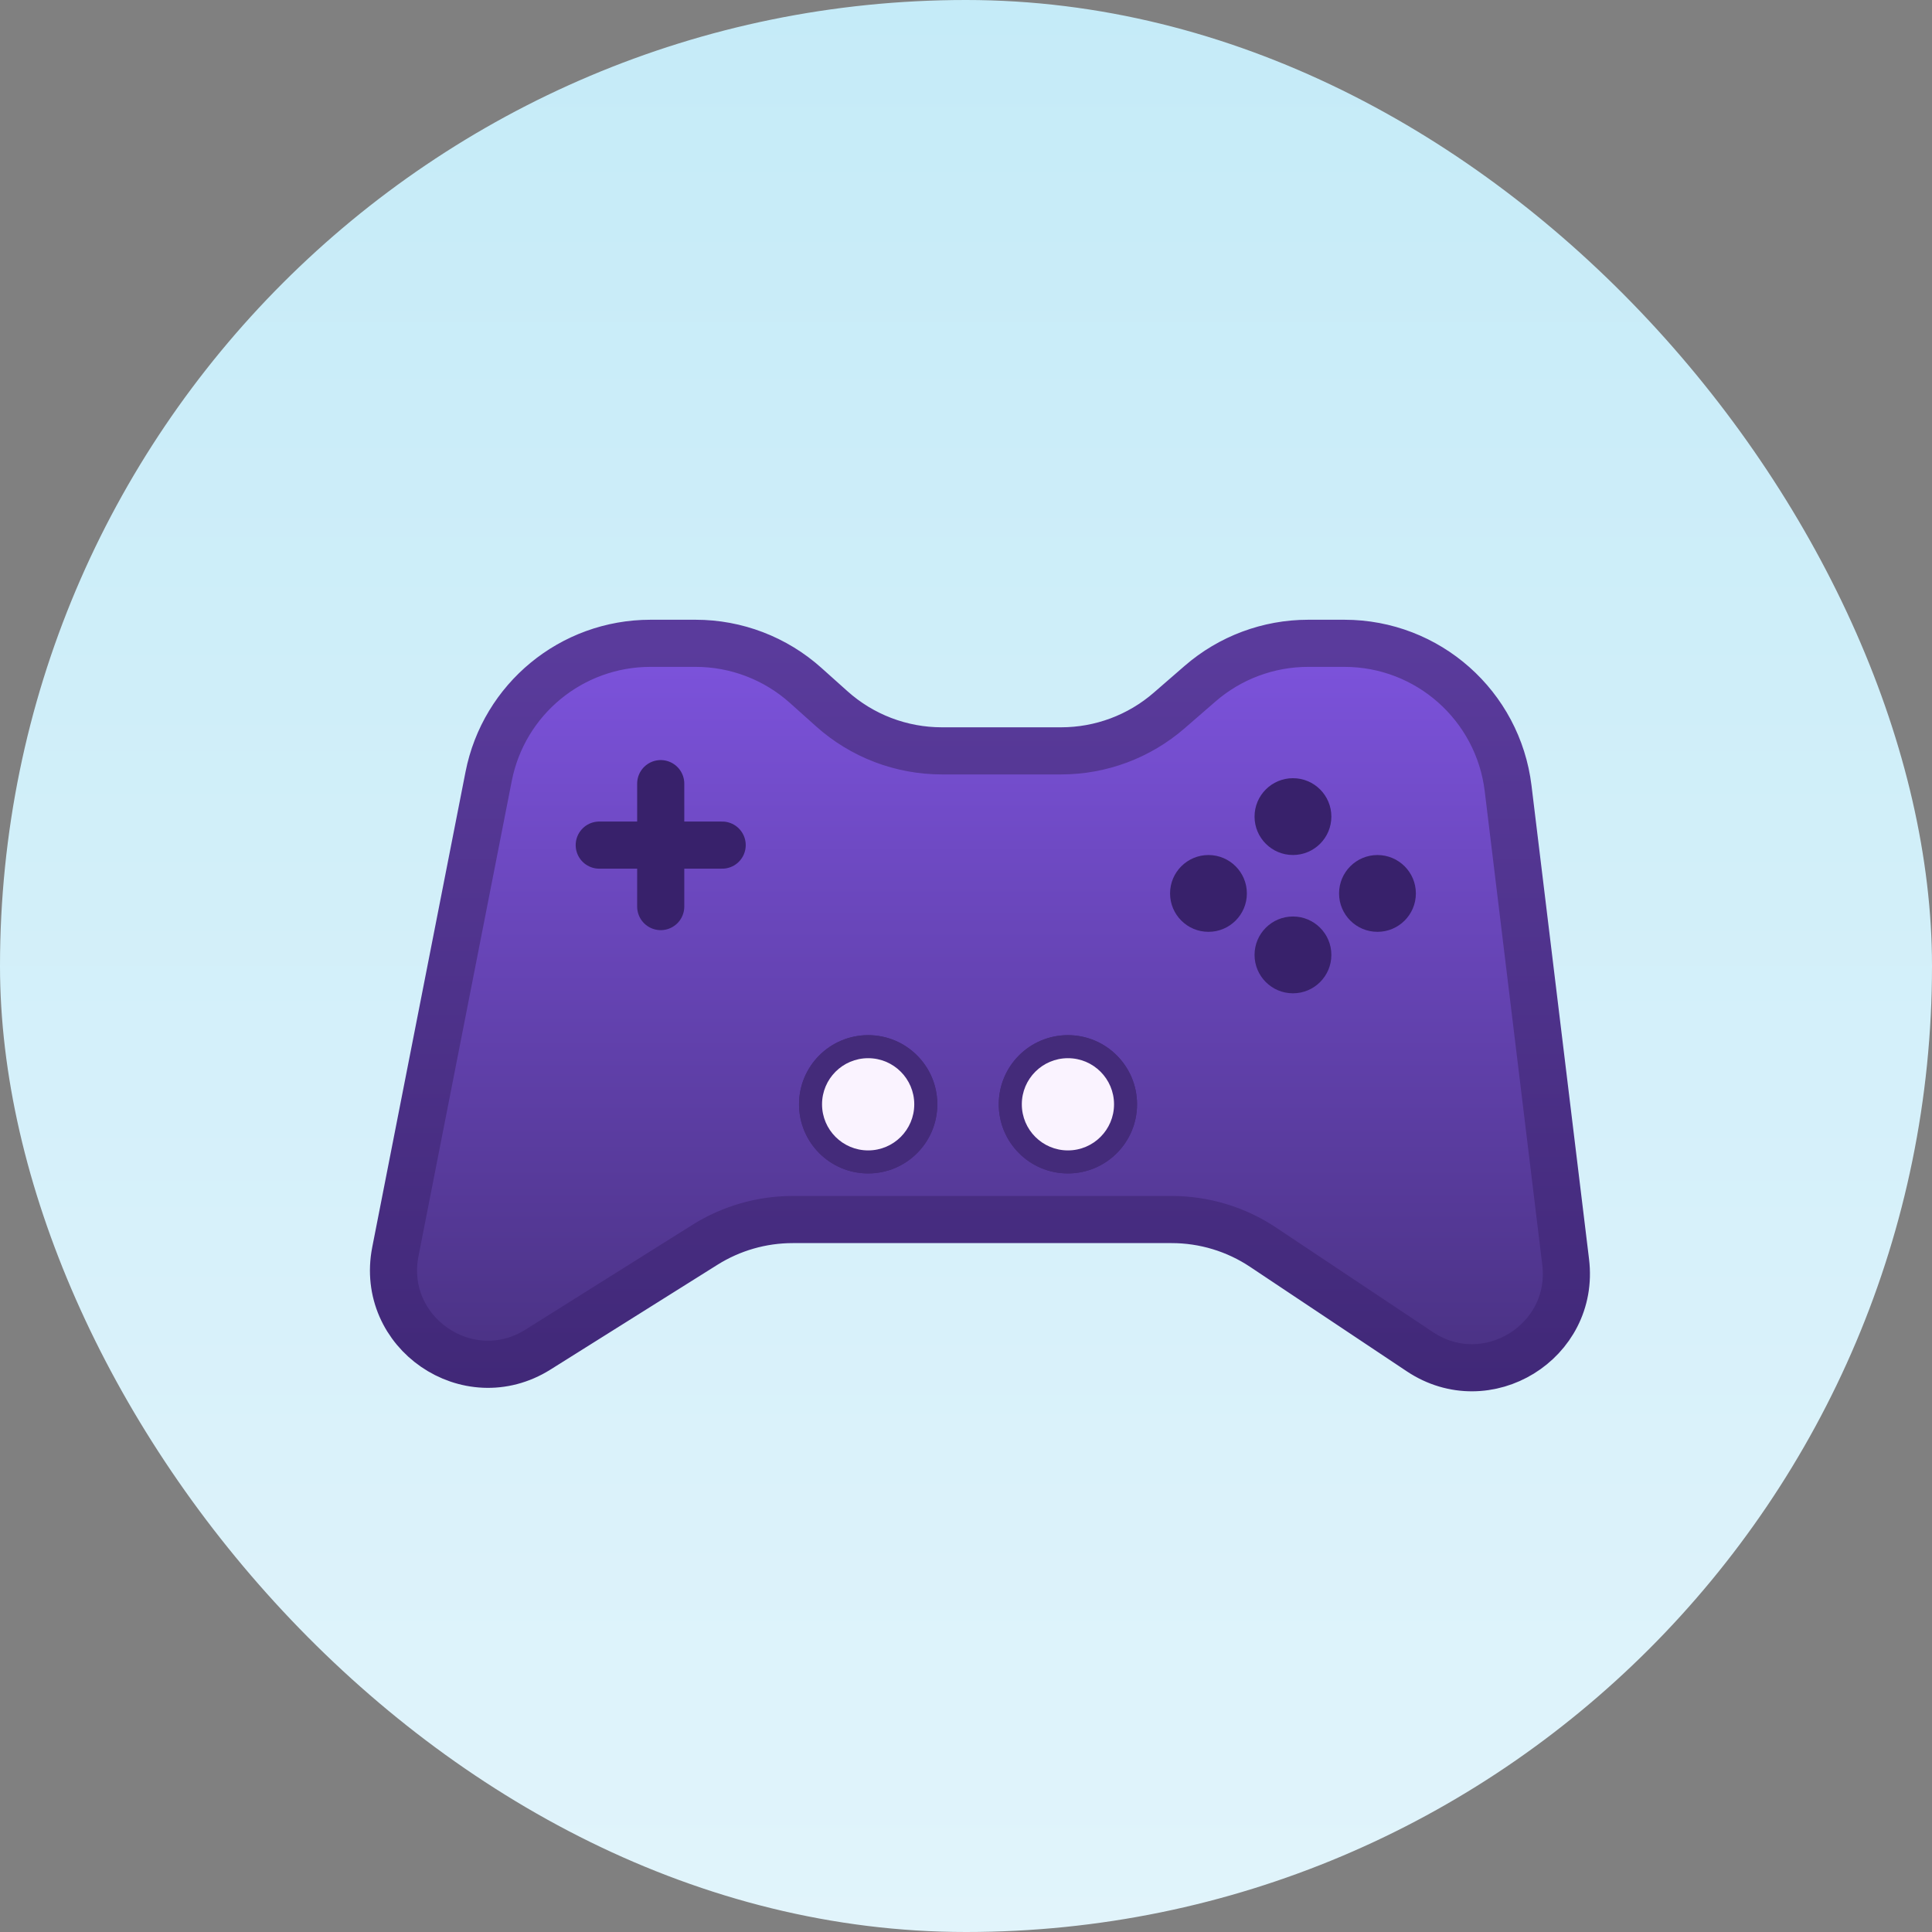 <svg width="82" height="82" viewBox="0 0 82 82" fill="none" xmlns="http://www.w3.org/2000/svg">
<rect x="0" y="0" width="82" height="82" fill="#808080" stroke="none"/>
<rect width="82" height="82" rx="41" fill="url(#paint0_linear_939_3596)"/>
<path d="M66.451 53.559L64.009 33.46C63.582 29.946 60.6 27.304 57.06 27.304H55.523C53.837 27.304 52.207 27.913 50.934 29.018L49.624 30.155C48.351 31.261 46.721 31.869 45.035 31.869H42.392H39.974C38.25 31.869 36.586 31.233 35.303 30.083L34.195 29.091C32.911 27.94 31.248 27.304 29.524 27.304H27.608C24.261 27.304 21.383 29.672 20.739 32.956L16.781 53.123C16.106 56.561 19.864 59.144 22.832 57.282L29.924 52.831C31.039 52.132 32.329 51.761 33.645 51.761H49.729C51.111 51.761 52.462 52.17 53.612 52.937L60.262 57.37C63.106 59.266 66.864 56.952 66.451 53.559Z" fill="url(#paint1_linear_939_3596)" stroke="url(#paint2_linear_939_3596)" stroke-width="2"/>
<path d="M28.043 33.26L28.043 38.478" stroke="#38216B" stroke-width="2" stroke-linecap="round"/>
<path d="M30.651 35.869L25.434 35.869" stroke="#38216B" stroke-width="2" stroke-linecap="round"/>
<circle cx="54.877" cy="34.659" r="1.63" fill="#38216B"/>
<circle cx="51.291" cy="37.92" r="1.63" fill="#38216B"/>
<circle cx="58.464" cy="37.92" r="1.63" fill="#38216B"/>
<circle cx="54.877" cy="40.529" r="1.63" fill="#38216B"/>
<circle cx="36.848" cy="46.87" r="2.935" fill="#442B7A"/>
<circle cx="36.848" cy="46.87" r="2.935" fill="#442B7A"/>
<circle cx="36.847" cy="46.87" r="1.957" fill="#442B7A"/>
<circle cx="36.847" cy="46.87" r="1.957" fill="#FAF3FF"/>
<circle cx="45.325" cy="46.87" r="2.935" fill="#442B7A"/>
<circle cx="45.325" cy="46.87" r="2.935" fill="#442B7A"/>
<circle cx="45.326" cy="46.87" r="1.957" fill="#442B7A"/>
<circle cx="45.326" cy="46.87" r="1.957" fill="#FAF3FF"/>
<defs>
<linearGradient id="paint0_linear_939_3596" x1="41" y1="0" x2="41" y2="82" gradientUnits="userSpaceOnUse">
<stop stop-color="#C5EBF8"/>
<stop offset="1" stop-color="#E1F4FB"/>
</linearGradient>
<linearGradient id="paint1_linear_939_3596" x1="41.25" y1="27.304" x2="41.25" y2="62.196" gradientUnits="userSpaceOnUse">
<stop stop-color="#7D53DD"/>
<stop offset="1" stop-color="#432D77"/>
</linearGradient>
<linearGradient id="paint2_linear_939_3596" x1="41.25" y1="27.304" x2="41.25" y2="62.196" gradientUnits="userSpaceOnUse">
<stop stop-color="#5A3B9C"/>
<stop offset="1" stop-color="#3E2674"/>
</linearGradient>
</defs>
</svg>
